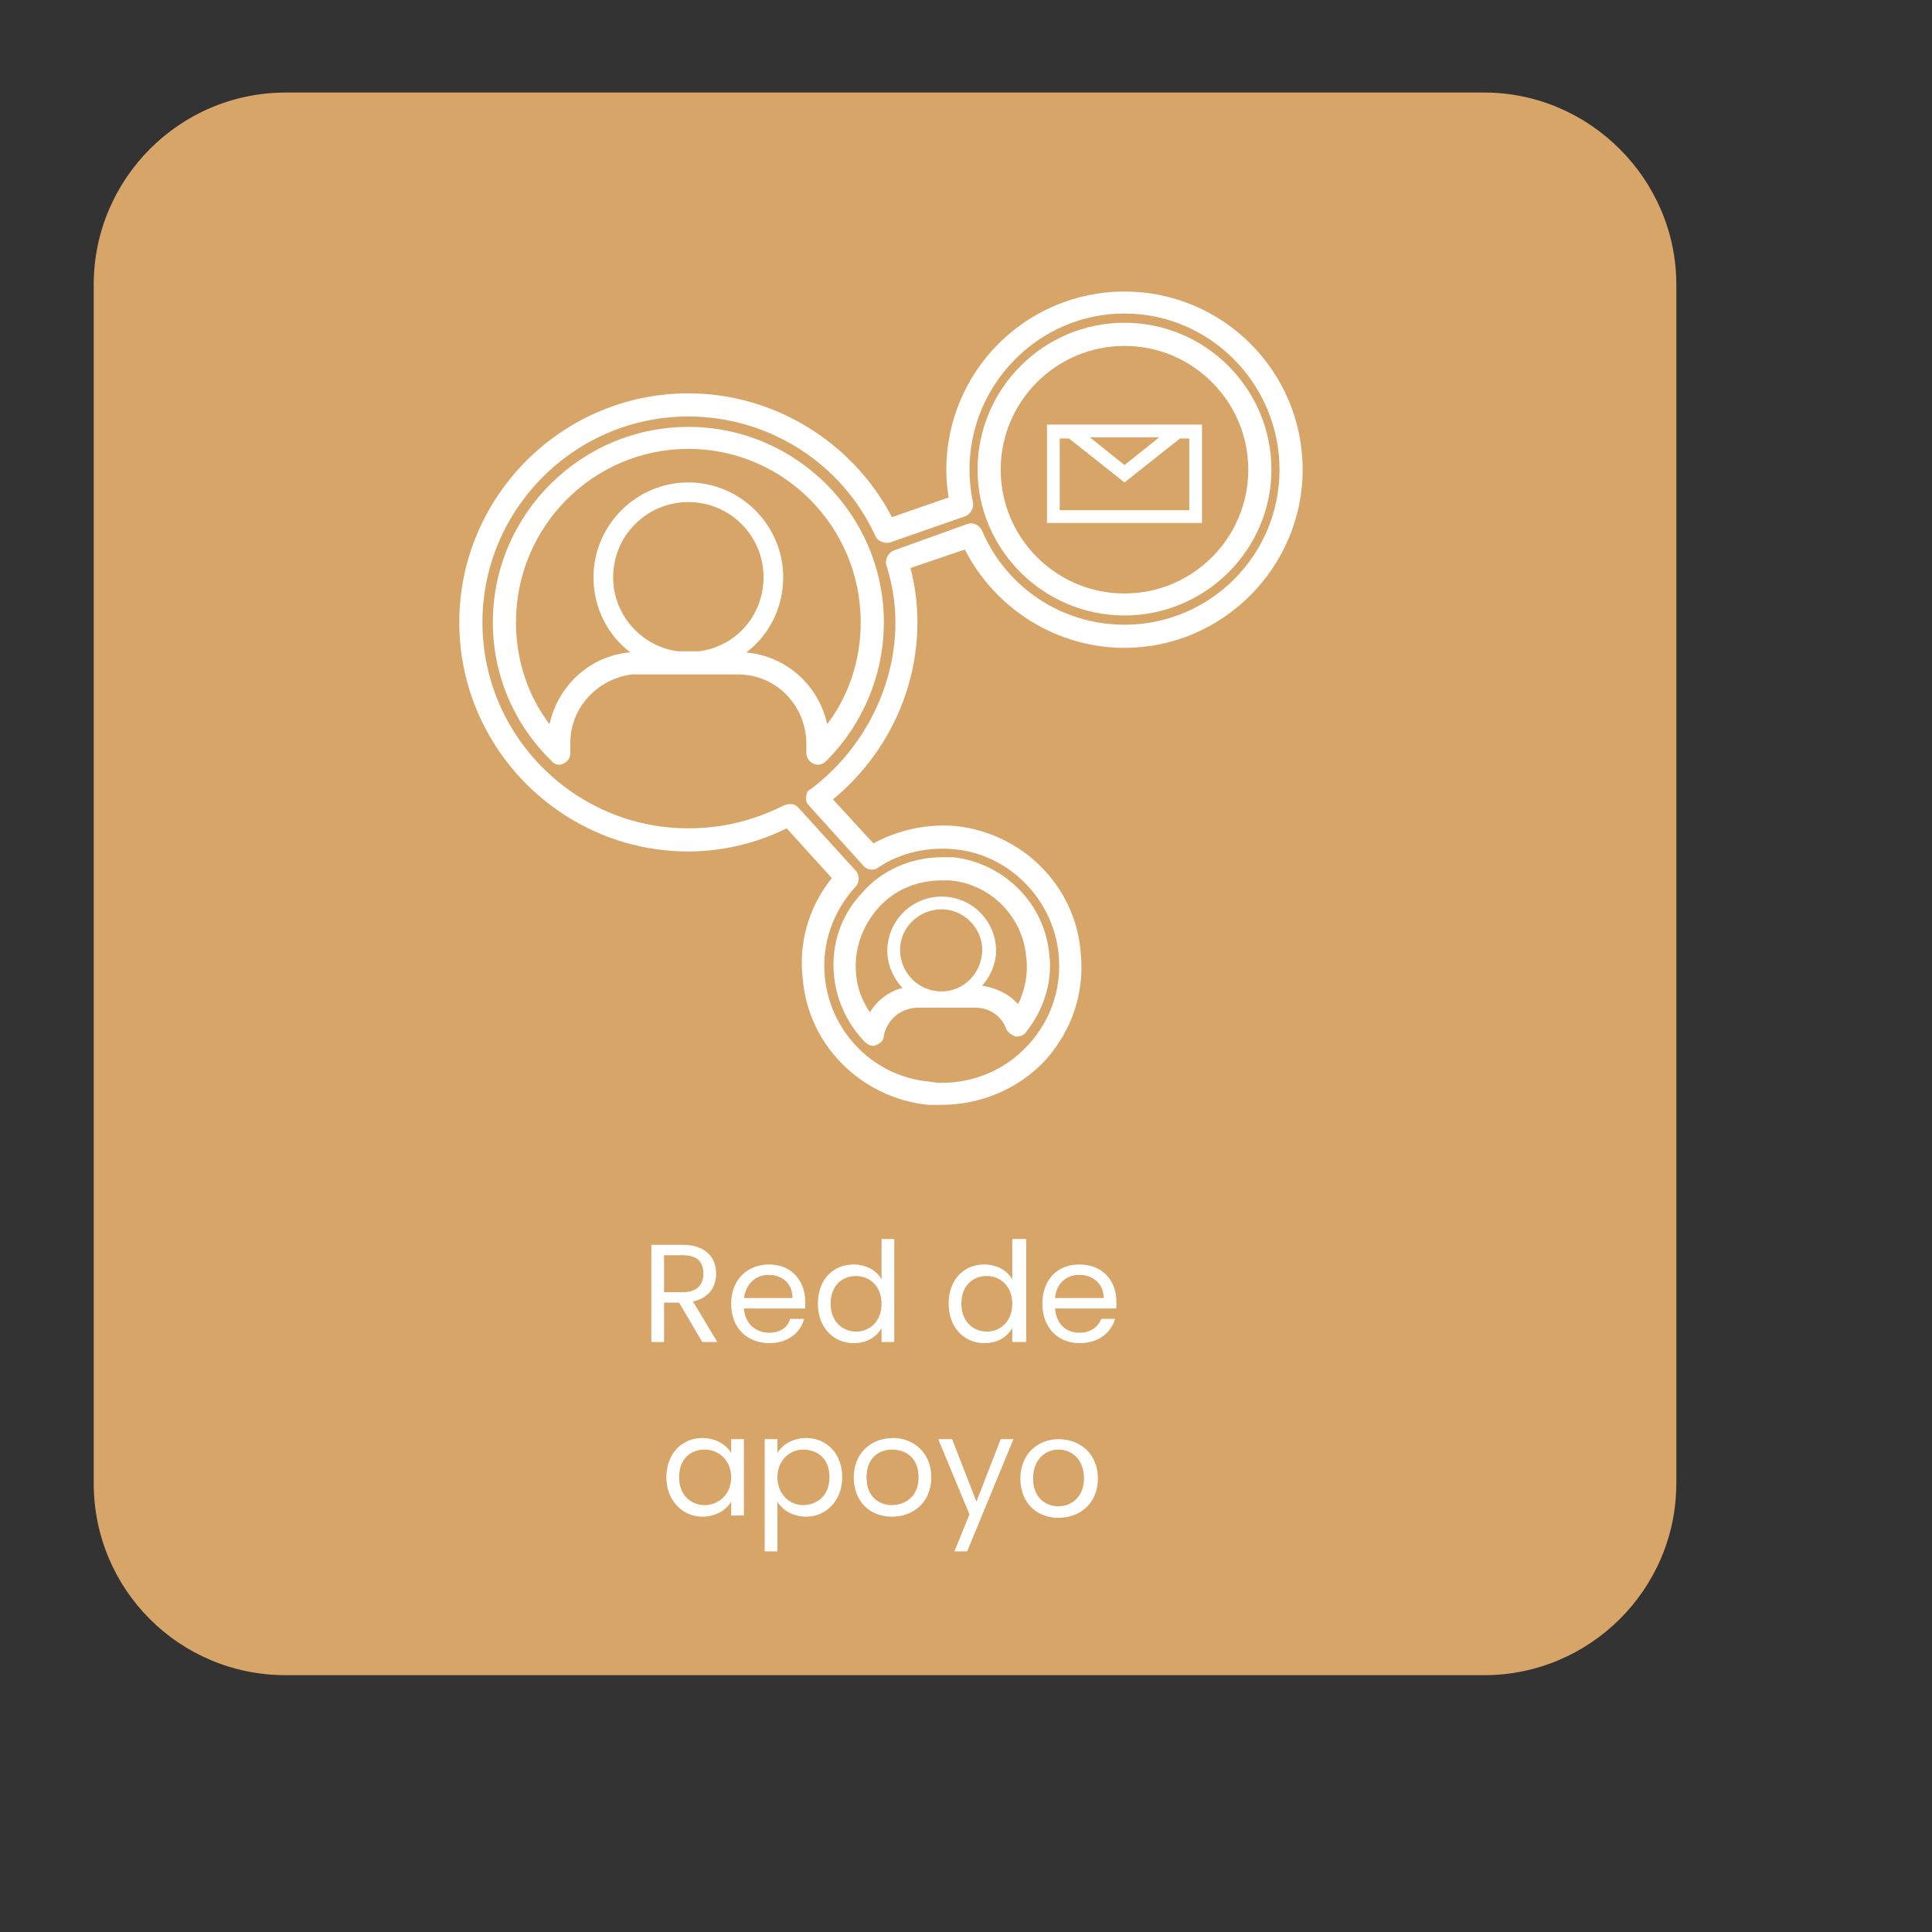 <svg version="1.2" xmlns="http://www.w3.org/2000/svg" viewBox="0 0 167 167" width="187" height="187">
	<rect x="0" y="0" width="167" height="167" fill="#333333" stroke="none"/>
	<title>red_apoyo-svg</title>
	<style>
		.s0 { fill: #d8a568 } 
		.s1 { fill: #ffffff } 
	</style>
	<g id="Capa_1-2">
		<g>
			<path class="s0" d="m24.7 8h103.6c9.1 0 16.6 7.5 16.6 16.6v103.6c0 9.2-7.5 16.6-16.6 16.6h-103.6c-9.2 0-16.6-7.4-16.6-16.6v-103.6c0-9.1 7.4-16.6 16.6-16.6z"/>
			<g>
				<path fill-rule="evenodd" class="s1" d="m103.9 45.2h-13.4v-8.5h13.4zm-9.7-7.4l3 2.4 3-2.4c0 0-6 0-6 0zm8.6 6.3v-6.2h-0.8l-4.8 3.8-4.8-3.8h-0.8v6.2z"/>
				<path fill-rule="evenodd" class="s1" d="m72.1 84.4c-0.3-2.7 0.6-5.3 2.4-7.2 1.7-2 4.3-3.1 6.9-3.1q0.5 0 1 0c4.4 0.5 7.9 4 8.3 8.4 0.3 2.4-0.5 4.8-2 6.7-0.2 0.3-0.5 0.4-0.9 0.4-0.3-0.1-0.6-0.3-0.8-0.6-0.4-1.2-1.5-1.9-2.7-1.9h-4.9c-1.5 0-2.7 1-3 2.4 0 0.4-0.3 0.7-0.6 0.8q-0.2 0.1-0.3 0.1-0.4 0-0.7-0.3c-1.5-1.5-2.5-3.6-2.7-5.7zm3.8-5.9c-1.4 1.6-2.1 3.6-1.9 5.7 0.1 1.2 0.5 2.3 1.2 3.3 0.6-1 1.6-1.8 2.8-2.1-0.8-0.9-1.3-2-1.3-3.2 0-2.6 2.1-4.7 4.7-4.7 2.6 0 4.7 2.1 4.7 4.7 0 1.1-0.5 2.2-1.2 3 1.2 0.2 2.3 0.7 3.1 1.6 0.6-1.2 0.9-2.7 0.7-4.1-0.3-3.5-3.1-6.3-6.6-6.6q-0.4 0-0.7 0c-2.1 0-4.1 0.8-5.5 2.4zm9 3.6c0-1.9-1.6-3.5-3.5-3.5-2 0-3.6 1.6-3.6 3.5 0 2 1.6 3.6 3.6 3.6 1.9 0 3.5-1.6 3.5-3.6z"/>
				<path fill-rule="evenodd" class="s1" d="m47.7 65.8c-3.3-3.2-5.1-7.5-5.1-12 0-9.3 7.6-16.9 16.9-16.9 9.3 0 16.9 7.6 16.9 16.9 0 4.5-1.8 8.8-5 12q-0.3 0.3-0.7 0.3-0.2 0-0.4-0.1c-0.3-0.1-0.6-0.5-0.6-0.9v-0.8c0-3.3-2.6-6-5.9-6h-8.5q-0.3 0-0.7 0 0 0 0 0c-3 0.4-5.3 2.9-5.3 5.9v0.9c0 0.4-0.2 0.7-0.6 0.9-0.3 0.2-0.8 0.1-1-0.2zm11.8-27c-8.2 0-14.9 6.7-14.9 15 0 3.2 1 6.3 2.9 8.8 0.7-3.2 3.3-5.8 6.8-6.2q0 0 0.1 0 0 0 0.1 0c-2-1.5-3.2-3.9-3.2-6.5 0-4.5 3.7-8.2 8.2-8.2 4.5 0 8.2 3.7 8.2 8.2 0 2.6-1.2 5-3.2 6.5 3.5 0.3 6.3 2.9 7 6.2 1.9-2.5 2.9-5.6 2.9-8.8 0-8.3-6.7-15-14.9-15zm6.5 11.1c0-3.6-2.9-6.5-6.5-6.5-3.6 0-6.5 2.9-6.5 6.5 0 3.3 2.5 6 5.6 6.4h1.8c3.2-0.4 5.6-3.1 5.6-6.4z"/>
				<path fill-rule="evenodd" class="s1" d="m84.5 40.6c0-7 5.7-12.7 12.7-12.7 7 0 12.7 5.7 12.7 12.7 0 6.9-5.7 12.6-12.7 12.6-7 0-12.7-5.7-12.7-12.6zm2 0c0 5.9 4.8 10.7 10.7 10.7 5.9 0 10.7-4.8 10.7-10.7 0-5.9-4.8-10.7-10.7-10.7-5.9 0-10.7 4.8-10.7 10.7z"/>
				<path fill-rule="evenodd" class="s1" d="m59.5 34c7.4 0 14.2 4.2 17.6 10.7l4.9-1.7q-0.2-1.2-0.2-2.4c0-8.5 6.9-15.4 15.4-15.4 8.5 0 15.4 6.9 15.4 15.4 0 8.4-6.9 15.4-15.4 15.4-5.9 0-11.2-3.4-13.8-8.5l-4.7 1.6q0.6 2.3 0.6 4.7c0 5.9-2.7 11.5-7.3 15.3l3.5 3.8c2.2-1.2 4.7-1.7 7.1-1.5 5.7 0.6 10.3 5.1 10.8 10.8 0.4 3.5-0.7 6.8-3 9.4-2.3 2.5-5.6 3.9-9 3.9q-0.6 0-1.2 0c-5.7-0.6-10.3-5.1-10.8-10.8-0.4-3.2 0.5-6.3 2.5-8.8l-3.9-4.3c-2.6 1.3-5.6 2-8.5 2-10.9 0-19.8-8.9-19.8-19.8 0-10.9 8.9-19.8 19.8-19.8zm0 2c-9.8 0-17.8 8-17.8 17.8 0 9.8 8 17.8 17.8 17.8 3 0 5.7-0.7 8.3-2q0.3-0.1 0.5-0.1c0.3 0 0.5 0.1 0.7 0.3l5 5.5c0.3 0.4 0.3 0.9 0 1.3 0 0-0.1 0.1-0.1 0.1-1.9 2.1-2.9 4.9-2.6 7.8 0.5 4.8 4.3 8.6 9.1 9q0.5 0.1 1 0.1c2.9 0 5.6-1.2 7.5-3.3 2-2.2 2.9-5 2.6-7.9-0.5-4.7-4.3-8.6-9.1-9-2.2-0.2-4.6 0.3-6.5 1.6-0.4 0.3-1 0.2-1.3-0.2l-4.7-5.2q-0.3-0.3-0.2-0.8c0-0.2 0.1-0.5 0.4-0.6 4.5-3.4 7.3-8.8 7.3-14.4q0-2.5-0.8-5c-0.1-0.5 0.2-1 0.6-1.2l6.4-2.3c0.5-0.2 1.1 0.1 1.3 0.6 2.1 4.9 6.9 8.1 12.3 8.1 7.4 0 13.4-6 13.4-13.4 0-7.4-6-13.5-13.4-13.5-7.4 0-13.4 6.1-13.4 13.5q0 1.4 0.3 2.8c0.1 0.5-0.2 1-0.6 1.2l-6.6 2.3c-0.4 0.1-1-0.1-1.2-0.5-2.9-6.4-9.3-10.4-16.2-10.4z"/>
			</g>
			<g>
				<path id="Red de" class="s1" aria-label="Red de"  d="m60.8 110.1c0 0.9-0.5 1.6-1.8 1.6h-1.6v-3.2h1.6c1.3 0 1.8 0.6 1.8 1.6zm-4.5-2.5v8.4h1.1v-3.4h1.3l2 3.4h1.3l-2.1-3.5c1.4-0.3 2-1.3 2-2.4 0-1.4-0.9-2.5-2.9-2.5zm10.1 2.6c1.2 0 2.1 0.7 2.1 2h-4.2c0.2-1.3 1.1-2 2.1-2zm3.1 3.8h-1.2c-0.2 0.7-0.8 1.2-1.8 1.2-1.1 0-2.1-0.7-2.2-2.1h5.3c0-0.2 0-0.4 0-0.6 0-1.8-1.2-3.2-3.1-3.2-1.9 0-3.3 1.3-3.3 3.4 0 2.1 1.4 3.4 3.3 3.4 1.6 0 2.7-0.9 3-2.1zm1.2-1.3c0 2 1.3 3.4 3.1 3.4 1.2 0 2-0.6 2.4-1.3v1.2h1.1v-8.9h-1.1v3.5c-0.4-0.8-1.4-1.3-2.4-1.3-1.8 0-3.1 1.3-3.1 3.4zm5.5 0c0 1.5-1 2.4-2.2 2.4-1.2 0-2.2-0.9-2.2-2.4 0-1.6 1-2.4 2.2-2.4 1.2 0 2.2 0.9 2.2 2.4zm5.8 0c0 2 1.3 3.4 3.1 3.4 1.2 0 2-0.6 2.4-1.3v1.2h1.2v-8.9h-1.2v3.5c-0.4-0.8-1.4-1.3-2.4-1.3-1.8 0-3.1 1.3-3.1 3.4zm5.5 0c0 1.5-1 2.4-2.2 2.4-1.2 0-2.2-0.9-2.2-2.4 0-1.6 1-2.4 2.2-2.4 1.2 0 2.2 0.9 2.2 2.4zm5.8-2.5c1.1 0 2.1 0.7 2.1 2h-4.2c0.1-1.3 1-2 2.1-2zm3.1 3.8h-1.2c-0.3 0.7-0.9 1.2-1.9 1.2-1.1 0-2-0.7-2.1-2.1h5.3c0-0.2 0-0.4 0-0.6 0-1.8-1.2-3.2-3.2-3.2-1.9 0-3.2 1.3-3.2 3.4 0 2.1 1.4 3.4 3.2 3.4 1.7 0 2.7-0.9 3.1-2.1z"/>
				<path id="apoyo" class="s1" aria-label="apoyo"  d="m57.6 127.7c0 2 1.4 3.4 3.1 3.4 1.2 0 2.1-0.6 2.5-1.3v1.2h1.1v-6.6h-1.1v1.2c-0.4-0.7-1.3-1.3-2.5-1.3-1.7 0-3.1 1.3-3.1 3.4zm5.6 0c0 1.5-1.1 2.4-2.3 2.4-1.2 0-2.2-0.9-2.2-2.4 0-1.6 1-2.4 2.2-2.4 1.2 0 2.3 0.9 2.3 2.4zm4-2.1v-1.2h-1.1v9.7h1.1v-4.3c0.4 0.7 1.3 1.3 2.5 1.3 1.7 0 3.1-1.4 3.1-3.4 0-2.1-1.4-3.4-3.1-3.4-1.2 0-2.1 0.6-2.5 1.3zm4.5 2.1c0 1.5-1 2.4-2.3 2.4-1.1 0-2.2-0.9-2.2-2.4 0-1.5 1.1-2.4 2.2-2.4 1.3 0 2.3 0.8 2.3 2.4zm8.8 0c0-2.1-1.5-3.4-3.3-3.4-1.9 0-3.4 1.3-3.4 3.4 0 2.1 1.4 3.4 3.3 3.4 1.9 0 3.4-1.3 3.4-3.4zm-5.6 0c0-1.7 1.1-2.4 2.2-2.4 1.2 0 2.3 0.7 2.3 2.4 0 1.7-1.2 2.4-2.3 2.4-1.1 0-2.2-0.7-2.2-2.4zm9.5 2.1l-2.1-5.4h-1.2l2.7 6.5-1.3 3.2h1.1l4-9.7h-1.1zm10.5-2c0-2.1-1.5-3.4-3.4-3.4-1.8 0-3.3 1.3-3.3 3.4 0 2.1 1.4 3.4 3.3 3.4 1.9 0 3.4-1.3 3.4-3.4zm-5.6 0c0-1.7 1.1-2.5 2.2-2.5 1.1 0 2.2 0.8 2.2 2.5 0 1.6-1.1 2.4-2.2 2.4-1.2 0-2.2-0.8-2.2-2.4z"/>
			</g>
		</g>
	</g>
</svg>